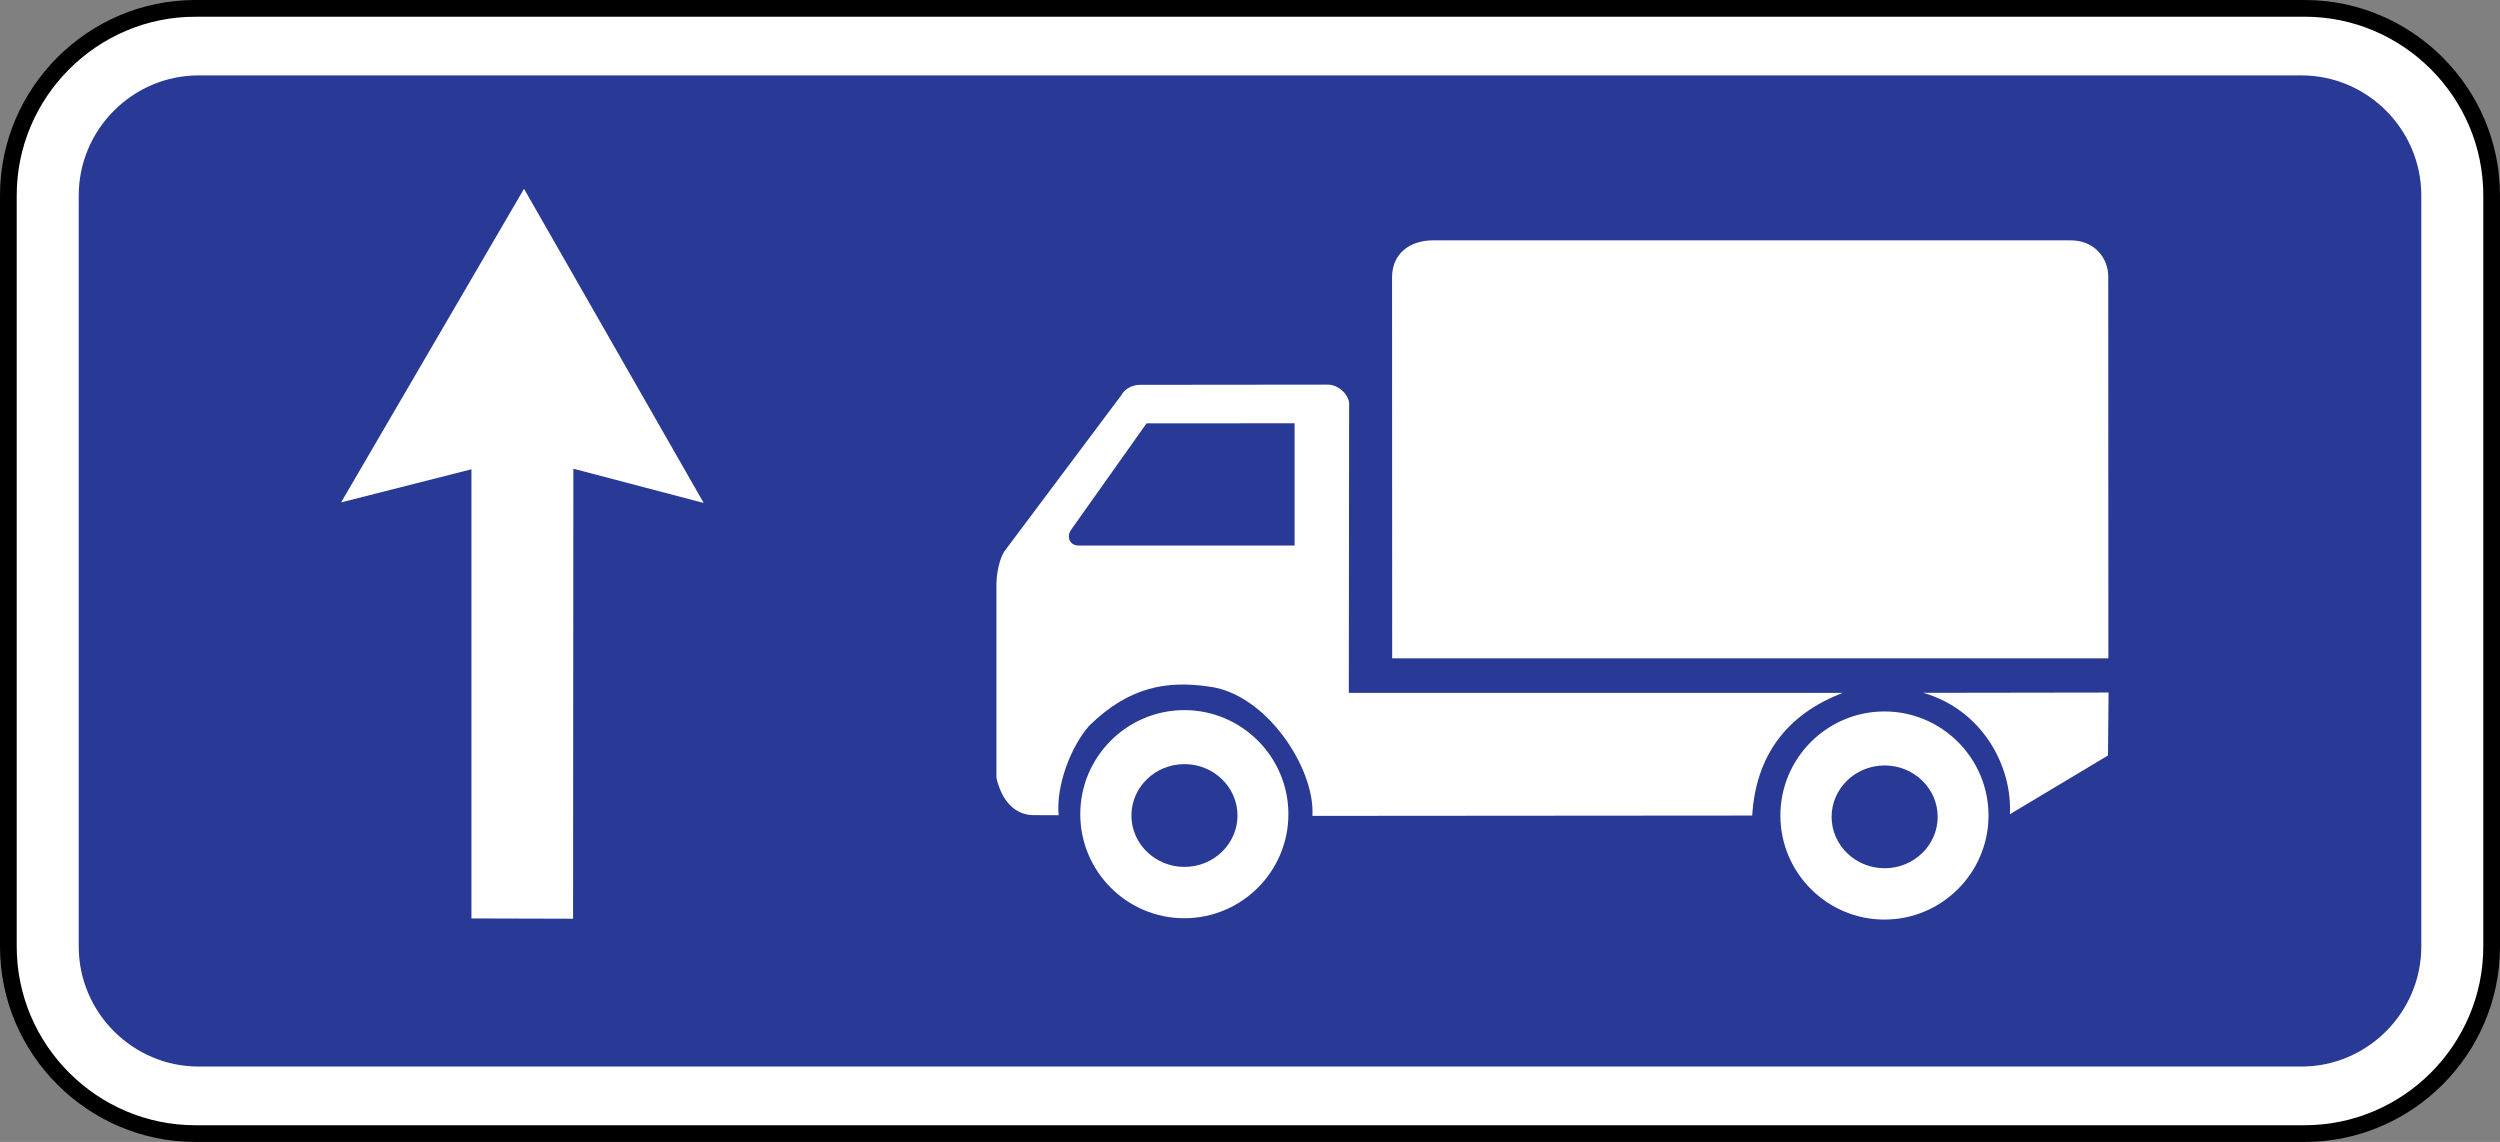 <?xml version="1.0" encoding="UTF-8" standalone="no"?>
<svg
   xmlns:dc="http://purl.org/dc/elements/1.1/"
   xmlns:cc="http://creativecommons.org/ns#"
   xmlns:rdf="http://www.w3.org/1999/02/22-rdf-syntax-ns#"
   xmlns:svg="http://www.w3.org/2000/svg"
   xmlns="http://www.w3.org/2000/svg"
   xmlns:sodipodi="http://sodipodi.sourceforge.net/DTD/sodipodi-0.dtd"
   xmlns:inkscape="http://www.inkscape.org/namespaces/inkscape"
   sodipodi:docname="Latvia_road_sign_725.svg"
   inkscape:version="1.0 (4035a4fb49, 2020-05-01)"
   id="svg3845"
   version="1.1"
   viewBox="0 0 195 89.073"
   height="89.073mm"
   width="195mm">
  <rect x="0" y="0" width="195" height="89.073" fill="#808080" stroke="none"/>
  <defs
     id="defs3839" />
  <sodipodi:namedview
     inkscape:document-rotation="0"
     inkscape:window-maximized="1"
     inkscape:window-y="-9"
     inkscape:window-x="-9"
     inkscape:window-height="1001"
     inkscape:window-width="1920"
     showgrid="false"
     inkscape:current-layer="layer1"
     inkscape:document-units="mm"
     inkscape:cy="-553.52106"
     inkscape:cx="-10.510451"
     inkscape:zoom="0.24748738"
     inkscape:pageshadow="2"
     inkscape:pageopacity="0.0"
     borderopacity="1.0"
     bordercolor="#666666"
     pagecolor="#ffffff"
     id="base" />
  <g
     transform="translate(-980.83,95.569)"
     id="layer1"
     inkscape:groupmode="layer"
     inkscape:label="Layer 1">
    <path
       d="m 996.066,-94.917 h 164.528 c 8.023,0 14.584,6.564 14.584,14.584 v 58.6 c 0,8.021 -6.561,14.584 -14.584,14.584 H 996.066 c -8.021,0 -14.584,-6.564 -14.584,-14.584 v -58.6 c 0,-8.021 6.564,-14.584 14.584,-14.584 z"
       style="fill:#ffffff;stroke:#000000;stroke-width:1.303;stroke-linecap:butt;stroke-linejoin:miter;stroke-miterlimit:22.926;stroke-dasharray:none;stroke-opacity:1;fill-opacity:1"
       id="path3512" />
    <path
       d="m 996.326,-89.688 h 164.009 c 5.146,0 9.356,4.215 9.356,9.366 v 58.582 c 0,5.148 -4.21,9.363 -9.356,9.363 H 996.326 c -5.146,0 -9.355,-4.215 -9.355,-9.363 v -58.582 c 0,-5.151 4.21,-9.366 9.355,-9.366"
       style="fill:#283996;fill-opacity:1;fill-rule:evenodd;stroke:none;stroke-width:2.607"
       id="path3506" />
    <path
       d="m 1025.552,-59.008 -0.022,35.099 -7.927,-0.022 v -35.034 l -10.169,2.583 14.269,-24.461 14.016,24.505 -10.168,-2.672"
       style="fill:#ffffff;fill-opacity:1;fill-rule:evenodd;stroke:none;stroke-width:2.607"
       id="path3508" />
    <path
       d="m 1083.196,-31.93 c 0.237,-3.668 -3.592,-9.561 -8.102,-10.09 -3.219,-0.469 -6.206,0 -9.329,3.081 -1.439,1.666 -2.57,4.671 -2.362,6.957 l -1.931,-0.005 c -1.363,0 -2.471,-0.959 -2.92,-2.909 v -15.166 c 0.01,-0.672 0.208,-2.007 0.704,-2.617 l 9.04,-12.069 c 0.237,-0.464 0.834,-0.805 1.449,-0.805 l 14.563,-0.015 c 0.998,-0.044 1.856,0.917 1.752,1.66 l -0.022,22.383 h 38.532 c -4.452,1.694 -6.796,4.984 -7.067,9.569 z m 54.406,-0.128 c 0.193,-3.795 -2.187,-8.159 -6.759,-9.47 l 14.454,-0.022 -0.044,4.908 z m -48.182,-12.163 -0.01,-29.742 c 0.01,-1.809 1.358,-2.859 3.214,-2.859 h 49.55 c 2.119,-0.074 3.099,1.496 3.099,2.802 l 0.01,29.799 z m -24.513,-8.795 c -0.715,-0.052 -0.871,-0.743 -0.534,-1.225 l 5.888,-8.307 11.548,-0.005 v 9.538 z m 62.925,17.152 c 2.281,0 4.137,1.799 4.137,4.009 0,2.21 -1.856,4.009 -4.137,4.009 -2.281,0 -4.137,-1.799 -4.137,-4.009 0,-2.21 1.856,-4.009 4.137,-4.009 z m -0.015,-4.212 c 4.473,0 8.117,3.644 8.117,8.117 0,4.473 -3.644,8.117 -8.117,8.117 -4.473,0 -8.117,-3.644 -8.117,-8.117 0,-4.473 3.644,-8.117 8.117,-8.117 z m -54.599,4.108 c 2.281,0 4.137,1.799 4.137,4.009 0,2.21 -1.856,4.009 -4.137,4.009 -2.278,0 -4.137,-1.799 -4.137,-4.009 0,-2.21 1.859,-4.009 4.137,-4.009 z m -0.01,-4.212 c 4.473,0 8.117,3.644 8.117,8.117 0,4.473 -3.644,8.117 -8.117,8.117 -4.473,0 -8.117,-3.644 -8.117,-8.117 0,-4.473 3.644,-8.117 8.117,-8.117"
       style="fill:#ffffff;fill-opacity:1;fill-rule:evenodd;stroke:none;stroke-width:2.607"
       id="path3510" />
  </g>
</svg>
